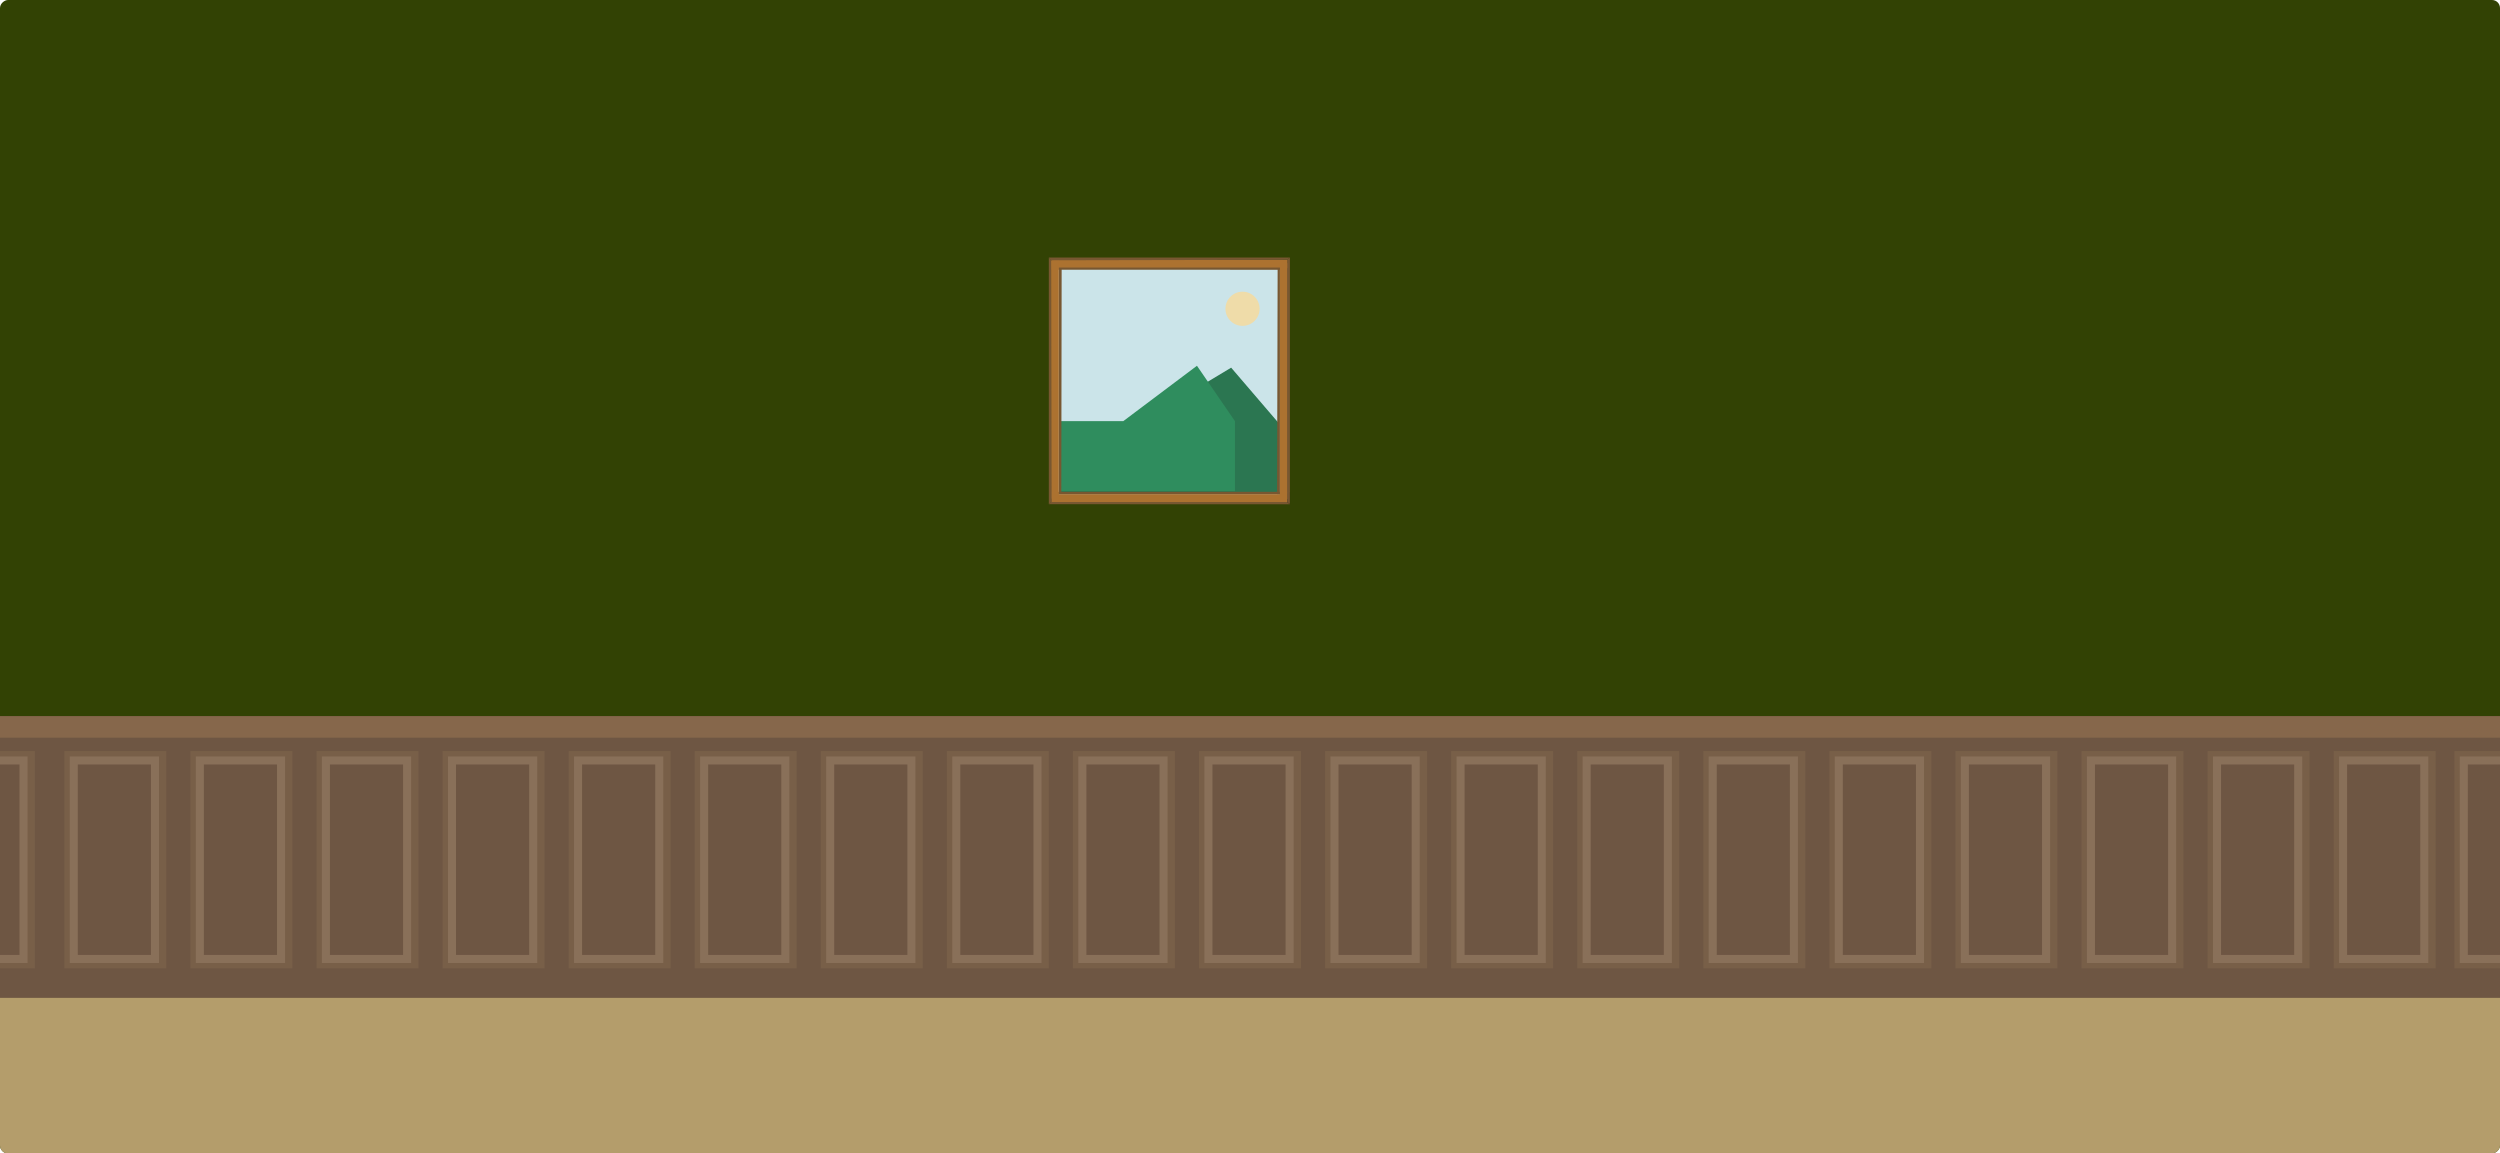 <svg width="932" height="430" viewBox="0 0 932 430" fill="none" xmlns="http://www.w3.org/2000/svg">
<g filter="url(#filter0_b_380_916)">
<g clip-path="url(#clip0_380_916)">
<rect y="430" width="430" height="932" rx="3" transform="rotate(-90 0 430)" fill="#324204"/>
<rect y="267" width="932" height="107" fill="#6E5643"/>
<rect x="25.5" y="281.5" width="35" height="78" stroke="#785F48" stroke-width="3"/>
<rect x="27.5" y="283.5" width="30.272" height="74" stroke="#897059" stroke-width="3"/>
<rect x="-23.5" y="281.5" width="35" height="78" stroke="#785F48" stroke-width="3"/>
<rect x="-21.5" y="283.5" width="30.272" height="74" stroke="#897059" stroke-width="3"/>
<rect x="72.5" y="281.5" width="35" height="78" stroke="#785F48" stroke-width="3"/>
<rect x="74.5" y="283.5" width="30.272" height="74" stroke="#897059" stroke-width="3"/>
<rect x="119.5" y="281.5" width="35" height="78" stroke="#785F48" stroke-width="3"/>
<rect x="121.5" y="283.5" width="30.272" height="74" stroke="#897059" stroke-width="3"/>
<rect x="166.5" y="281.5" width="35" height="78" stroke="#785F48" stroke-width="3"/>
<rect x="168.5" y="283.5" width="30.272" height="74" stroke="#897059" stroke-width="3"/>
<rect x="213.5" y="281.5" width="35" height="78" stroke="#785F48" stroke-width="3"/>
<rect x="215.5" y="283.5" width="30.272" height="74" stroke="#897059" stroke-width="3"/>
<rect x="260.5" y="281.5" width="35" height="78" stroke="#785F48" stroke-width="3"/>
<rect x="262.5" y="283.5" width="30.272" height="74" stroke="#897059" stroke-width="3"/>
<rect x="307.5" y="281.5" width="35" height="78" stroke="#785F48" stroke-width="3"/>
<rect x="309.5" y="283.5" width="30.272" height="74" stroke="#897059" stroke-width="3"/>
<rect x="354.5" y="281.5" width="35" height="78" stroke="#785F48" stroke-width="3"/>
<rect x="356.5" y="283.5" width="30.272" height="74" stroke="#897059" stroke-width="3"/>
<rect x="401.5" y="281.5" width="35" height="78" stroke="#785F48" stroke-width="3"/>
<rect x="403.5" y="283.5" width="30.272" height="74" stroke="#897059" stroke-width="3"/>
<rect x="448.5" y="281.5" width="35" height="78" stroke="#785F48" stroke-width="3"/>
<rect x="450.5" y="283.5" width="30.272" height="74" stroke="#897059" stroke-width="3"/>
<rect x="495.5" y="281.5" width="35" height="78" stroke="#785F48" stroke-width="3"/>
<rect x="497.5" y="283.5" width="30.272" height="74" stroke="#897059" stroke-width="3"/>
<rect x="542.5" y="281.5" width="35" height="78" stroke="#785F48" stroke-width="3"/>
<rect x="544.5" y="283.5" width="30.272" height="74" stroke="#897059" stroke-width="3"/>
<rect x="589.5" y="281.5" width="35" height="78" stroke="#785F48" stroke-width="3"/>
<rect x="591.5" y="283.5" width="30.272" height="74" stroke="#897059" stroke-width="3"/>
<rect x="636.5" y="281.5" width="35" height="78" stroke="#785F48" stroke-width="3"/>
<rect x="638.5" y="283.5" width="30.272" height="74" stroke="#897059" stroke-width="3"/>
<rect x="683.5" y="281.5" width="35" height="78" stroke="#785F48" stroke-width="3"/>
<rect x="685.5" y="283.5" width="30.272" height="74" stroke="#897059" stroke-width="3"/>
<rect x="730.5" y="281.5" width="35" height="78" stroke="#785F48" stroke-width="3"/>
<rect x="732.5" y="283.5" width="30.272" height="74" stroke="#897059" stroke-width="3"/>
<rect x="777.5" y="281.5" width="35" height="78" stroke="#785F48" stroke-width="3"/>
<rect x="779.5" y="283.5" width="30.272" height="74" stroke="#897059" stroke-width="3"/>
<rect x="824.5" y="281.5" width="35" height="78" stroke="#785F48" stroke-width="3"/>
<rect x="826.5" y="283.5" width="30.272" height="74" stroke="#897059" stroke-width="3"/>
<rect x="871.5" y="281.5" width="35" height="78" stroke="#785F48" stroke-width="3"/>
<rect x="873.5" y="283.5" width="30.272" height="74" stroke="#897059" stroke-width="3"/>
<rect x="916.5" y="281.5" width="35" height="78" stroke="#785F48" stroke-width="3"/>
<rect x="918.5" y="283.5" width="30.272" height="74" stroke="#897059" stroke-width="3"/>
<rect y="267" width="932" height="8" fill="#86674B"/>
<rect y="372" width="932" height="58" fill="#B49D6B"/>
<rect x="393.832" y="99.539" width="83.546" height="84.962" fill="#CBE4E9"/>
<path d="M395.247 157.71H424.63L458.969 137.062L476.669 157.71V183.792H395.247V157.71Z" fill="#2B7651"/>
<path d="M395.247 157.004H418.754L446.225 136.355L460.386 157.004V183.085H395.247V157.004Z" fill="#2F8D5E"/>
<ellipse cx="463.215" cy="115.114" rx="6.372" ry="6.372" fill="#EFDCA9"/>
<rect x="391.893" y="187.305" width="3.102" height="87.984" transform="rotate(-90 391.893 187.305)" fill="#AC7230"/>
<path d="M391.936 184.199L391.031 183.337H480.91L479.919 184.199H391.936Z" fill="#785731"/>
<path d="M391.941 187.139L391.002 187.967L480.915 188L479.924 187.139H391.941Z" fill="#785731"/>
<path d="M479.84 187.085V184.155L480.917 183.337V187.99L479.84 187.085Z" fill="#0F0D0B"/>
<rect x="476.994" y="98.102" width="3.102" height="87.984" fill="#AC7230"/>
<path d="M479.84 96.877L480.881 96V187.962L479.84 187.13V96.877Z" fill="#785731"/>
<path d="M477.136 99.732H476.304L476.096 184.204H477.136V99.732Z" fill="#785731"/>
<rect x="391.893" y="99.967" width="3.102" height="87.984" transform="rotate(-90 391.893 99.967)" fill="#AC7230"/>
<path d="M391.902 99.744L391.002 100.544L477.139 100.576V99.744L391.902 99.744Z" fill="#785731"/>
<path d="M391.805 97.041L391.006 96.001L480.886 96.001L479.895 96.863L391.805 97.041Z" fill="#785731"/>
<rect x="391.833" y="97.256" width="2.913" height="88.633" fill="#AC7230"/>
<path d="M394.797 99.955H395.786L395.659 184.168H394.797V99.955Z" fill="#785731"/>
<path d="M391.862 96.917L391 96L391 187.962L392.04 187.118L391.862 96.917Z" fill="#785731"/>
</g>
</g>
<defs>
<filter id="filter0_b_380_916" x="-21" y="-21" width="974" height="472" filterUnits="userSpaceOnUse" color-interpolation-filters="sRGB">
<feFlood flood-opacity="0" result="BackgroundImageFix"/>
<feGaussianBlur in="BackgroundImageFix" stdDeviation="10.5"/>
<feComposite in2="SourceAlpha" operator="in" result="effect1_backgroundBlur_380_916"/>
<feBlend mode="normal" in="SourceGraphic" in2="effect1_backgroundBlur_380_916" result="shape"/>
</filter>
<clipPath id="clip0_380_916">
<rect y="430" width="430" height="932" rx="3" transform="rotate(-90 0 430)" fill="white"/>
</clipPath>
</defs>
</svg>
